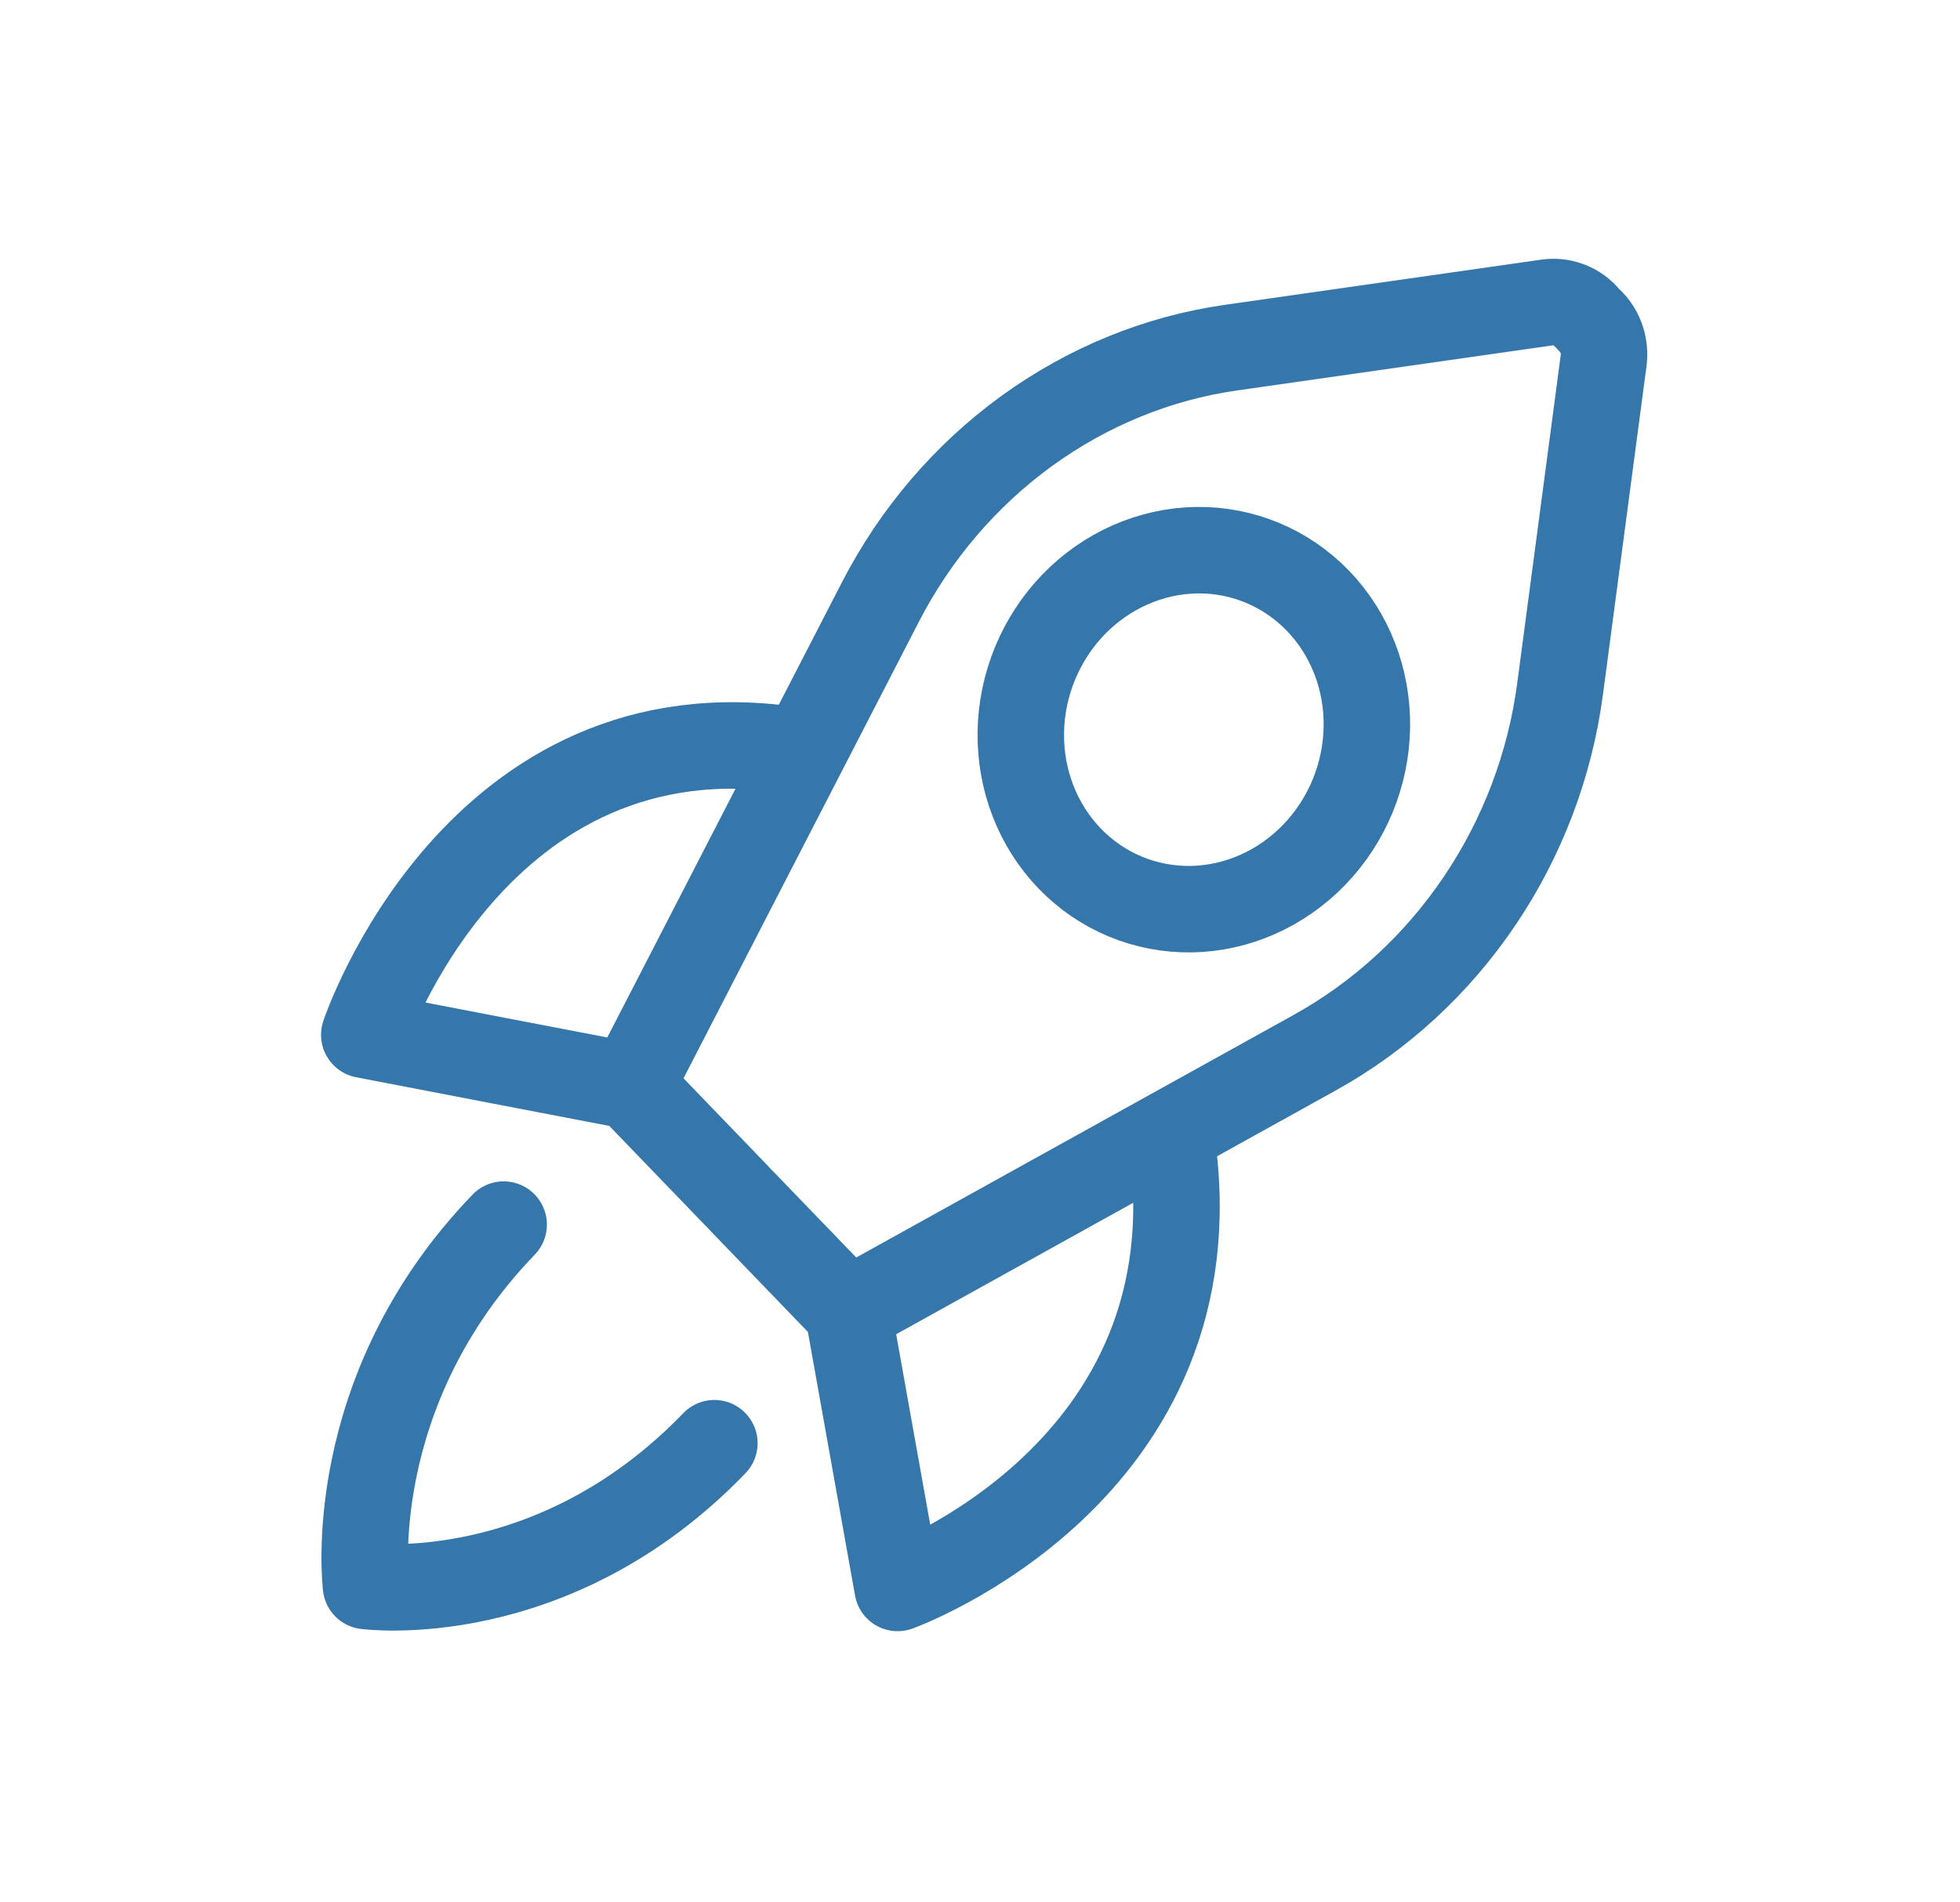 <svg width="34" height="33" viewBox="0 0 34 33" fill="none" xmlns="http://www.w3.org/2000/svg">
<path d="M10.944 18.839L15.273 10.442C15.881 9.262 16.752 8.244 17.81 7.476C18.869 6.708 20.083 6.212 21.35 6.031L26.839 5.247C26.958 5.23 27.079 5.241 27.191 5.28C27.304 5.318 27.406 5.383 27.489 5.47M10.944 18.839L8.631 18.395L6.319 17.95C6.319 17.95 8.259 12.146 13.812 13.021M10.944 18.839L12.772 20.735" stroke="#3576AB" stroke-width="1.5" stroke-linecap="round" stroke-linejoin="round"/>
<path d="M14.713 22.749L22.809 18.259C23.946 17.628 24.928 16.725 25.668 15.627C26.409 14.529 26.887 13.269 27.062 11.955L27.817 6.262C27.834 6.138 27.823 6.013 27.786 5.897C27.749 5.78 27.686 5.674 27.603 5.588M14.713 22.749L15.142 25.148L15.571 27.546C15.571 27.546 21.166 25.534 20.322 19.774M14.713 22.749L12.885 20.853" stroke="#3576AB" stroke-width="1.5" stroke-linecap="round" stroke-linejoin="round"/>
<path d="M8.737 21.243C5.926 24.159 6.349 27.512 6.349 27.512C6.349 27.512 9.582 27.95 12.392 25.035" stroke="#3576AB" stroke-width="1.5" stroke-linecap="round" stroke-linejoin="round"/>
<path d="M18.555 14.892C18.001 14.317 17.696 13.53 17.708 12.704C17.72 11.879 18.048 11.082 18.619 10.489C19.191 9.897 19.959 9.557 20.755 9.544C21.551 9.532 22.309 9.848 22.864 10.423C23.418 10.998 23.723 11.785 23.711 12.61C23.699 13.436 23.371 14.233 22.8 14.825C22.228 15.418 21.46 15.758 20.664 15.771C19.868 15.783 19.109 15.467 18.555 14.892Z" stroke="#3576AB" stroke-width="1.5" stroke-linecap="round" stroke-linejoin="round"/>
</svg>

